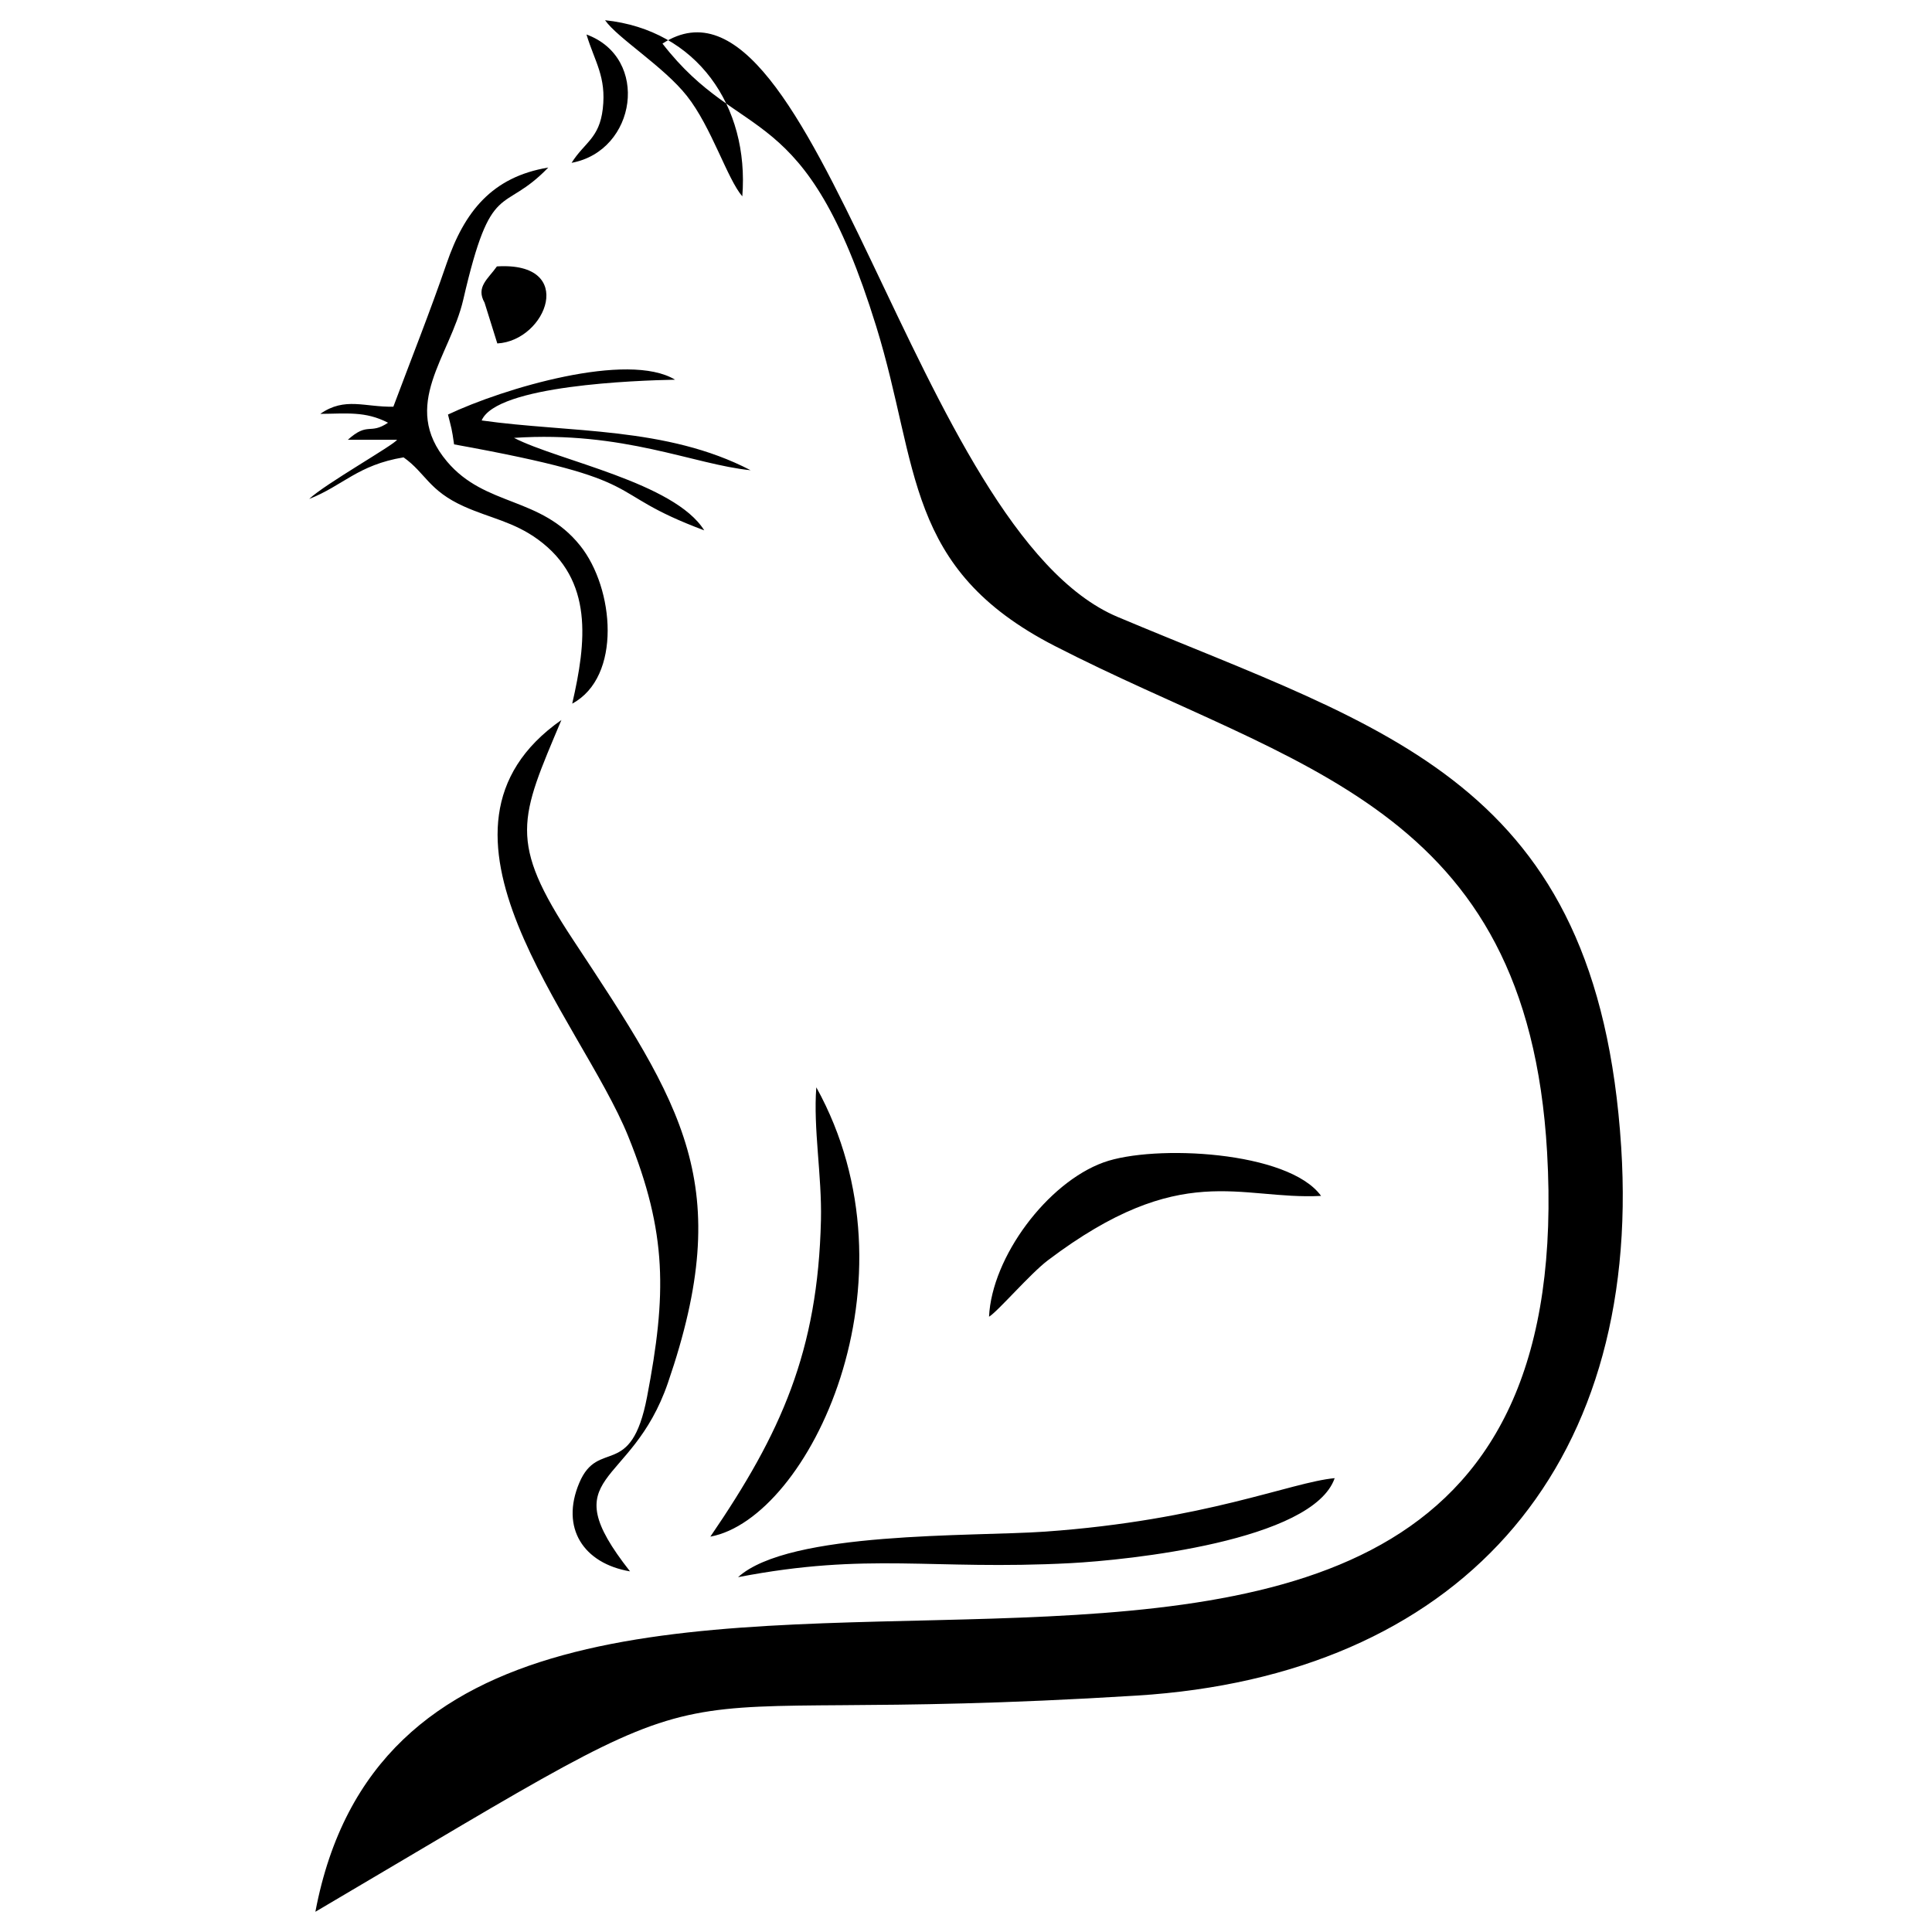 <?xml version="1.0" encoding="UTF-8"?>
<!DOCTYPE svg PUBLIC "-//W3C//DTD SVG 1.1//EN" "http://www.w3.org/Graphics/SVG/1.1/DTD/svg11.dtd">
<!-- Creator: CorelDRAW 2017 -->
<svg xmlns="http://www.w3.org/2000/svg" xml:space="preserve" width="7.366mm" height="7.366mm" version="1.1" style="shape-rendering:geometricPrecision; text-rendering:geometricPrecision; image-rendering:optimizeQuality; fill-rule:evenodd; clip-rule:evenodd"
viewBox="0 0 736.58 736.58"
 xmlns:xlink="http://www.w3.org/1999/xlink">
 <defs>
  <style type="text/css">
   <![CDATA[
    .fil0 {fill:none}
    .fil1 {fill:black}
   ]]>
  </style>
 </defs>
 <g id="Capa_x0020_1">
  <rect class="fil0" x="-0" y="-0" width="736.59" height="736.59"/>
  <rect class="fil0" x="-0" y="-0" width="736.59" height="736.59"/>
  <rect class="fil0" x="-0" y="-0" width="736.59" height="736.59"/>
  <path class="fil1" d="M257.37 144.76c-14.62,0.29 -68.03,2.1 -73.74,15.54 33.37,4.74 70.42,2.25 102.54,18.98 -21.56,-2.14 -48.54,-15.12 -90.21,-12.34 16.92,8.72 61.18,17.03 72.53,35.26 -40.62,-15.18 -17.32,-18.66 -95.37,-32.78 -0.89,-6.26 -1,-6.07 -2.33,-11.37 21.14,-10.02 68.64,-24.16 86.58,-13.29zm-67.77 -13.82l-4.86 -15.55c-3.41,-6.01 1.36,-9.05 4.71,-13.82 30.64,-1.88 18.97,28.35 0.15,29.37zm-69.36 597.93c43.69,-230.99 487.96,29.49 469.59,-289.61 -7.64,-132.76 -96.31,-146.07 -187.69,-192.98 -57.51,-29.53 -51.52,-68.35 -68.07,-121.81 -27.26,-88.07 -51.06,-68.6 -81.5,-107.85 58.28,-37.85 96.19,186.02 173.52,218.58 102.43,43.15 183.06,62.22 192,202.22 7.91,123.94 -63.14,201.45 -184.61,209.02 -208.72,13 -135.76,-22.09 -313.24,82.43zm119.25 -295.7c-18.24,-45.02 -85.27,-116.77 -25.45,-158.67 -15.9,37.74 -20.48,46.04 4.39,83.71 41.93,63.53 62.24,93.27 36.21,169.03 -14.03,40.83 -44.45,33.71 -14.44,71.85 -17.77,-3.03 -26.59,-16.57 -19.35,-33.73 7.27,-17.23 19.75,-0.88 25.85,-32.84 7.43,-38.88 7.8,-62.31 -7.21,-99.35zm-21.33 -164.91c5.37,-23.38 8.24,-47.04 -13.04,-62.57 -9.29,-6.78 -18.27,-8.15 -28.18,-12.59 -13.58,-6.08 -14.62,-12.75 -23.08,-18.73 -17.43,2.86 -23.19,10.85 -35.99,15.86 6.06,-5.73 32.49,-20.67 33.5,-22.56l-18.76 0c7.78,-6.99 8.31,-1.78 15.33,-6.5 -8.68,-4.51 -16.01,-3.44 -25.83,-3.38 9.42,-6.58 16.97,-2.5 27.86,-2.74 6.54,-17.48 14.07,-36.4 20.31,-54.61 6.75,-19.7 17.27,-32.99 38.75,-36.56 -17.65,18.3 -21.62,3.57 -32.4,50.32 -5.01,21.73 -24.31,40.28 -6.2,61.76 14.63,17.35 35.67,13.17 50.79,32.1 12.99,16.26 15.91,50.01 -3.06,60.2zm180.24 315.68c61.12,-4.32 93.78,-18.86 110.45,-20.39 -8.31,23.99 -78.97,31.27 -100.8,32.41 -53.12,2.77 -76.65,-4.3 -126.66,5.34 19.44,-17.67 89.34,-15.41 117.01,-17.36zm-127.58 1.91c26.98,-39.46 41,-70.67 42.17,-120.71 0.39,-16.88 -2.97,-34.89 -1.77,-50.6 40.74,73.61 -2.77,164.37 -40.4,171.31zm232.84 -129.91c-31.17,1.62 -53.17,-13.96 -104.17,24.57 -6.73,5.09 -19.17,19.6 -22.42,21.49 1.08,-22.77 22.22,-51.08 43.69,-58.84 19.15,-6.91 70.51,-4.4 82.9,12.78zm-220.65 -381.08c-5.76,-6.66 -11.71,-26.37 -21.12,-38.28 -8.89,-11.25 -26.51,-22.1 -31.21,-28.87 35.08,3.69 55.01,32.78 52.33,67.15zm-65.09 -12.78c4.93,-7.84 10.57,-9.27 11.89,-20.58 1.42,-12.26 -3.08,-17.95 -6.21,-28.35 24.27,8.9 19.12,44.35 -5.68,48.93z"/>
 </g>
</svg>
